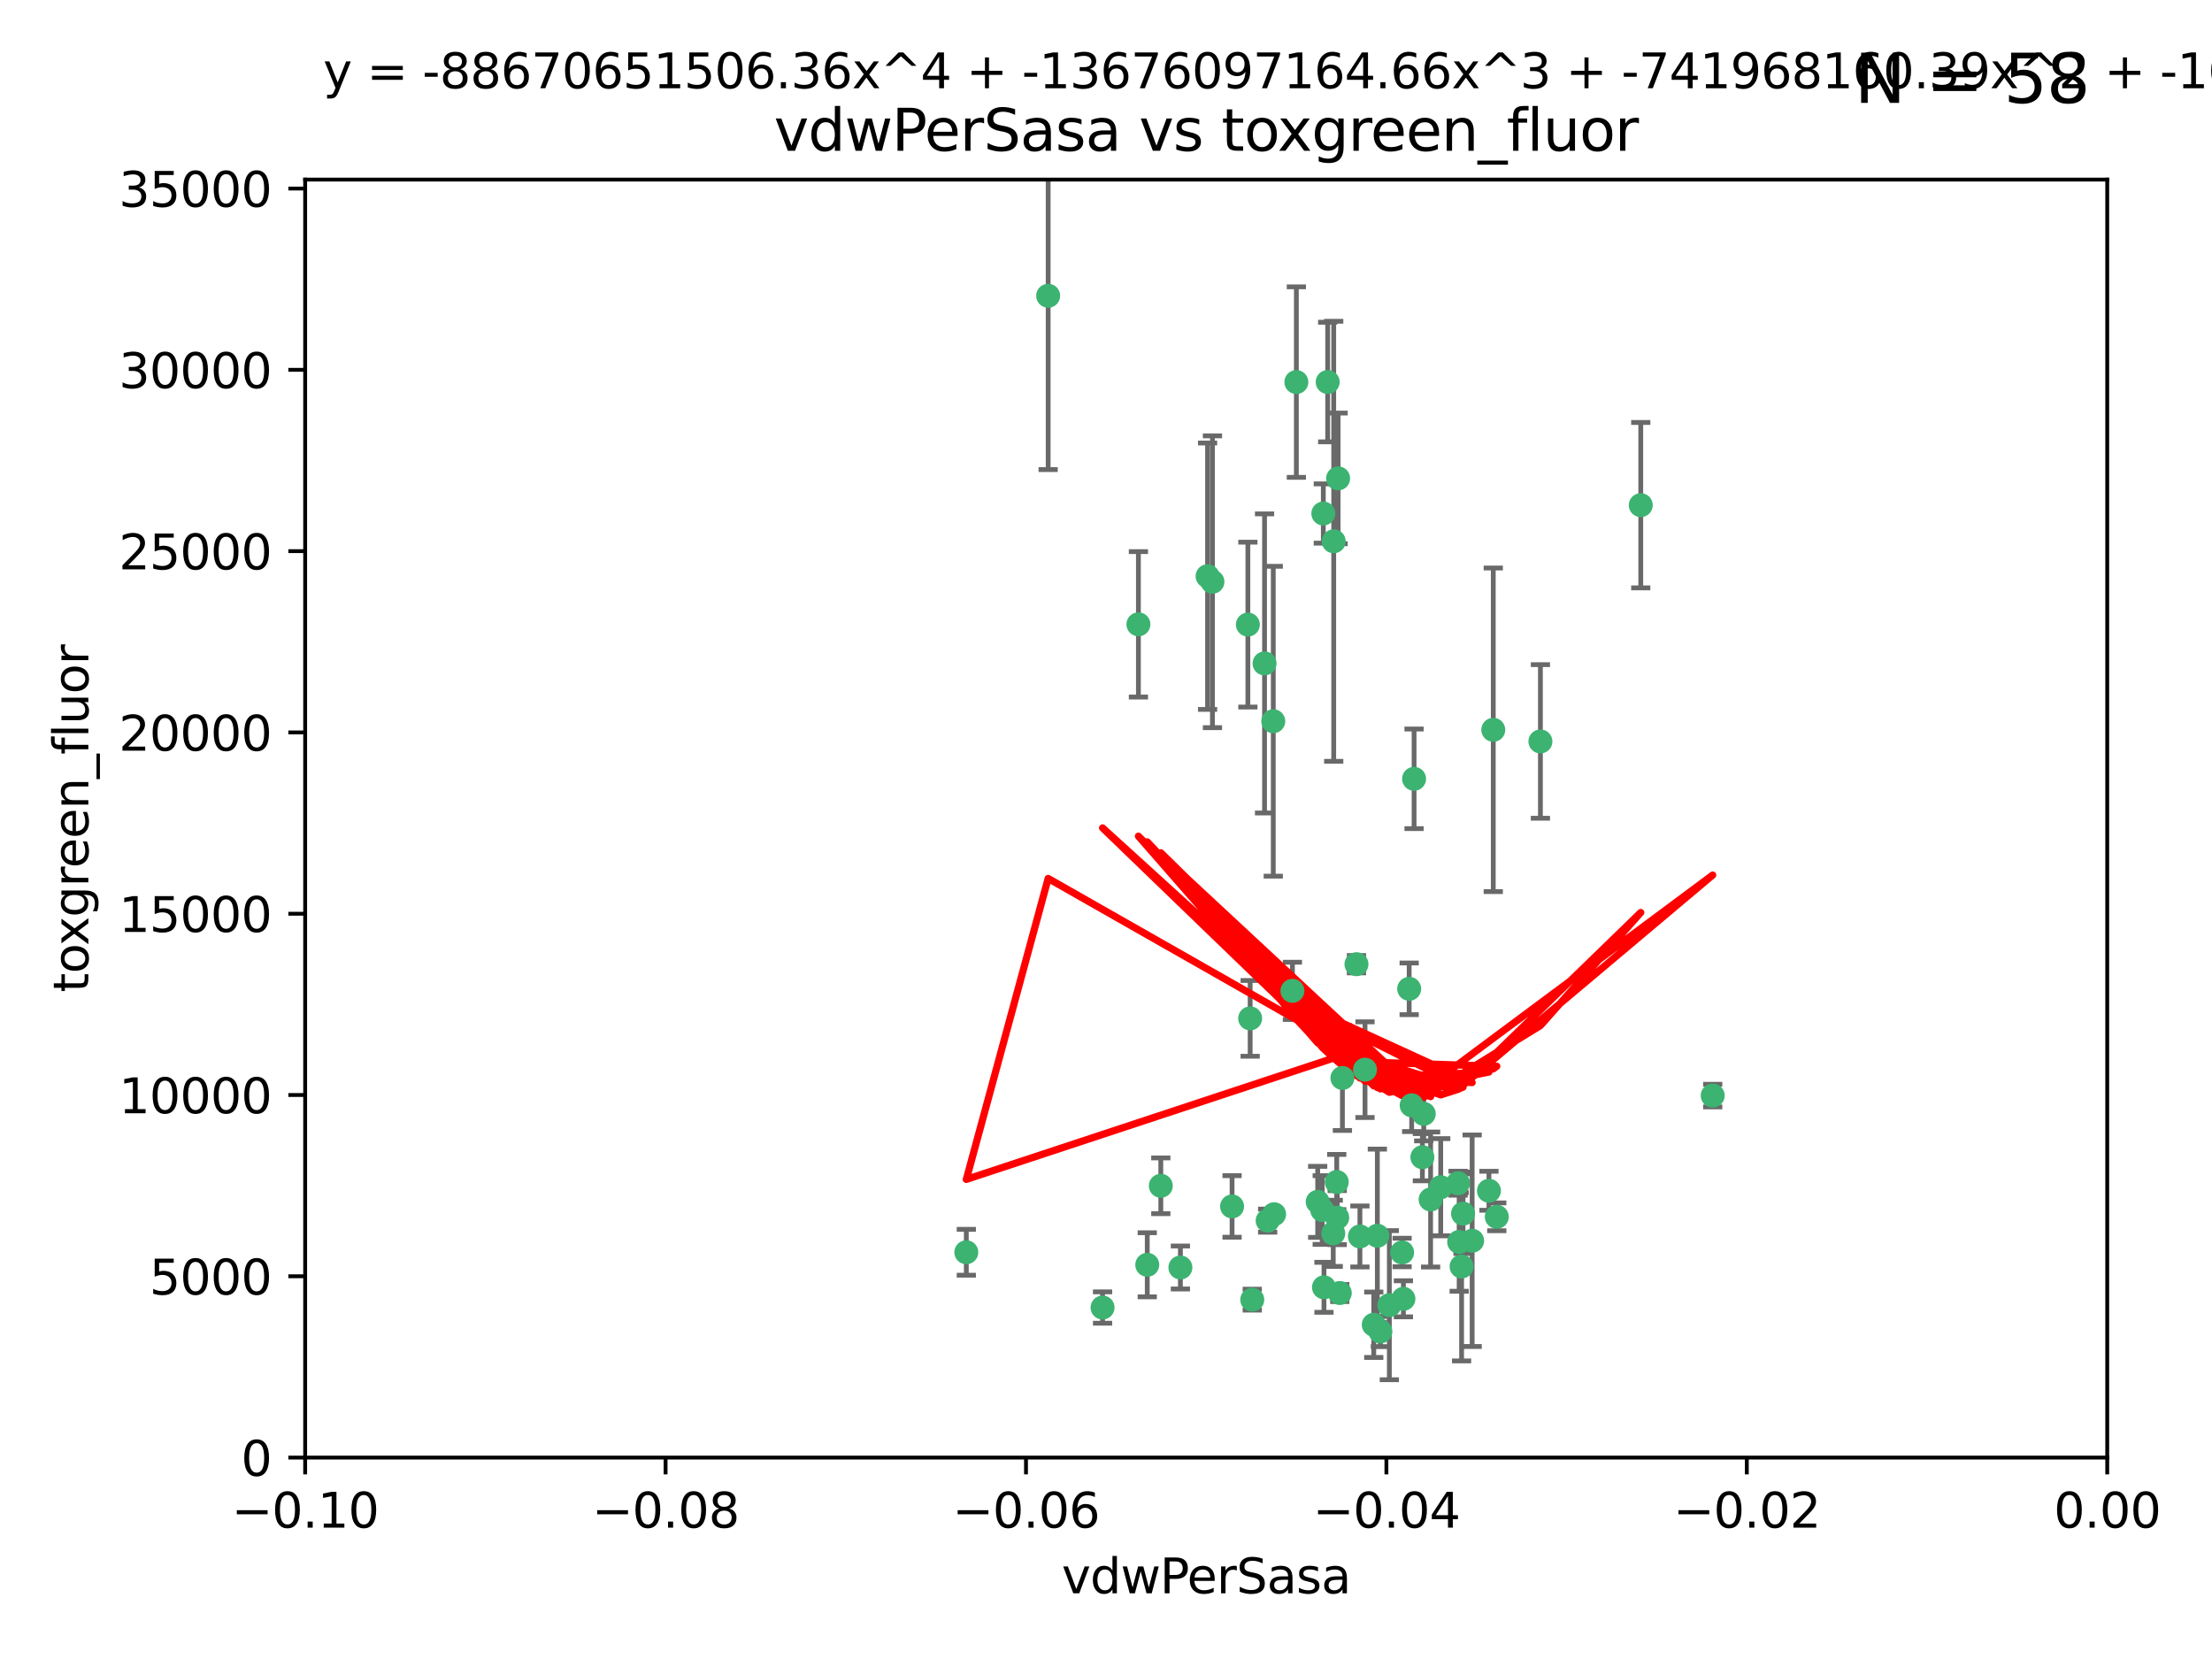 <?xml version="1.0" encoding="utf-8" standalone="no"?>
<!DOCTYPE svg PUBLIC "-//W3C//DTD SVG 1.1//EN"
  "http://www.w3.org/Graphics/SVG/1.1/DTD/svg11.dtd">
<svg xmlns:xlink="http://www.w3.org/1999/xlink" width="460.8pt" height="345.6pt" viewBox="0 0 460.8 345.6" xmlns="http://www.w3.org/2000/svg" version="1.1">
 <defs>
  <style type="text/css">*{stroke-linejoin: round; stroke-linecap: butt}</style>
 </defs>
 <g id="figure_1">
  <g id="patch_1">
   <path d="M 0 345.6 
L 460.8 345.6 
L 460.8 0 
L 0 0 
z
" style="fill: #ffffff"/>
  </g>
  <g id="axes_1">
   <g id="patch_2">
    <path d="M 63.571 303.64 
L 438.975 303.64 
L 438.975 37.411 
L 63.571 37.411 
z
" style="fill: #ffffff"/>
   </g>
   <g id="PathCollection_1">
    <defs>
     <path id="m9529a1ab75" d="M 0 1.118 
C 0.297 1.118 0.581 1 0.791 0.791 
C 1 0.581 1.118 0.297 1.118 0 
C 1.118 -0.297 1 -0.581 0.791 -0.791 
C 0.581 -1 0.297 -1.118 0 -1.118 
C -0.297 -1.118 -0.581 -1 -0.791 -0.791 
C -1 -0.581 -1.118 -0.297 -1.118 0 
C -1.118 0.297 -1 0.581 -0.791 0.791 
C -0.581 1 -0.297 1.118 0 1.118 
z
" style="stroke: #3cb371"/>
    </defs>
    <g clip-path="url(#pf49afb4edc)">
     <use xlink:href="#m9529a1ab75" x="270.055" y="79.593" style="fill: #3cb371; stroke: #3cb371"/>
     <use xlink:href="#m9529a1ab75" x="218.35" y="61.614" style="fill: #3cb371; stroke: #3cb371"/>
     <use xlink:href="#m9529a1ab75" x="201.3" y="260.87" style="fill: #3cb371; stroke: #3cb371"/>
     <use xlink:href="#m9529a1ab75" x="277.837" y="112.761" style="fill: #3cb371; stroke: #3cb371"/>
     <use xlink:href="#m9529a1ab75" x="259.956" y="130.114" style="fill: #3cb371; stroke: #3cb371"/>
     <use xlink:href="#m9529a1ab75" x="263.429" y="138.203" style="fill: #3cb371; stroke: #3cb371"/>
     <use xlink:href="#m9529a1ab75" x="275.671" y="106.972" style="fill: #3cb371; stroke: #3cb371"/>
     <use xlink:href="#m9529a1ab75" x="278.755" y="99.654" style="fill: #3cb371; stroke: #3cb371"/>
     <use xlink:href="#m9529a1ab75" x="292.082" y="260.914" style="fill: #3cb371; stroke: #3cb371"/>
     <use xlink:href="#m9529a1ab75" x="237.152" y="130.059" style="fill: #3cb371; stroke: #3cb371"/>
     <use xlink:href="#m9529a1ab75" x="276.581" y="79.585" style="fill: #3cb371; stroke: #3cb371"/>
     <use xlink:href="#m9529a1ab75" x="269.235" y="206.41" style="fill: #3cb371; stroke: #3cb371"/>
     <use xlink:href="#m9529a1ab75" x="251.561" y="120.034" style="fill: #3cb371; stroke: #3cb371"/>
     <use xlink:href="#m9529a1ab75" x="241.819" y="247.024" style="fill: #3cb371; stroke: #3cb371"/>
     <use xlink:href="#m9529a1ab75" x="293.557" y="205.988" style="fill: #3cb371; stroke: #3cb371"/>
     <use xlink:href="#m9529a1ab75" x="252.576" y="121.191" style="fill: #3cb371; stroke: #3cb371"/>
     <use xlink:href="#m9529a1ab75" x="279.101" y="269.359" style="fill: #3cb371; stroke: #3cb371"/>
     <use xlink:href="#m9529a1ab75" x="304.776" y="252.825" style="fill: #3cb371; stroke: #3cb371"/>
     <use xlink:href="#m9529a1ab75" x="265.419" y="252.947" style="fill: #3cb371; stroke: #3cb371"/>
     <use xlink:href="#m9529a1ab75" x="296.308" y="241.067" style="fill: #3cb371; stroke: #3cb371"/>
     <use xlink:href="#m9529a1ab75" x="245.899" y="264.042" style="fill: #3cb371; stroke: #3cb371"/>
     <use xlink:href="#m9529a1ab75" x="294.077" y="230.255" style="fill: #3cb371; stroke: #3cb371"/>
     <use xlink:href="#m9529a1ab75" x="292.357" y="270.567" style="fill: #3cb371; stroke: #3cb371"/>
     <use xlink:href="#m9529a1ab75" x="275.442" y="252.069" style="fill: #3cb371; stroke: #3cb371"/>
     <use xlink:href="#m9529a1ab75" x="298.022" y="249.877" style="fill: #3cb371; stroke: #3cb371"/>
     <use xlink:href="#m9529a1ab75" x="275.806" y="268.169" style="fill: #3cb371; stroke: #3cb371"/>
     <use xlink:href="#m9529a1ab75" x="238.994" y="263.481" style="fill: #3cb371; stroke: #3cb371"/>
     <use xlink:href="#m9529a1ab75" x="287.559" y="277.375" style="fill: #3cb371; stroke: #3cb371"/>
     <use xlink:href="#m9529a1ab75" x="256.663" y="251.323" style="fill: #3cb371; stroke: #3cb371"/>
     <use xlink:href="#m9529a1ab75" x="260.869" y="270.746" style="fill: #3cb371; stroke: #3cb371"/>
     <use xlink:href="#m9529a1ab75" x="229.684" y="272.382" style="fill: #3cb371; stroke: #3cb371"/>
     <use xlink:href="#m9529a1ab75" x="284.358" y="222.83" style="fill: #3cb371; stroke: #3cb371"/>
     <use xlink:href="#m9529a1ab75" x="304.475" y="263.833" style="fill: #3cb371; stroke: #3cb371"/>
     <use xlink:href="#m9529a1ab75" x="274.5" y="250.369" style="fill: #3cb371; stroke: #3cb371"/>
     <use xlink:href="#m9529a1ab75" x="265.246" y="150.246" style="fill: #3cb371; stroke: #3cb371"/>
     <use xlink:href="#m9529a1ab75" x="306.676" y="258.47" style="fill: #3cb371; stroke: #3cb371"/>
     <use xlink:href="#m9529a1ab75" x="282.577" y="200.861" style="fill: #3cb371; stroke: #3cb371"/>
     <use xlink:href="#m9529a1ab75" x="278.569" y="253.655" style="fill: #3cb371; stroke: #3cb371"/>
     <use xlink:href="#m9529a1ab75" x="311.808" y="253.482" style="fill: #3cb371; stroke: #3cb371"/>
     <use xlink:href="#m9529a1ab75" x="311.077" y="152.035" style="fill: #3cb371; stroke: #3cb371"/>
     <use xlink:href="#m9529a1ab75" x="286.18" y="275.967" style="fill: #3cb371; stroke: #3cb371"/>
     <use xlink:href="#m9529a1ab75" x="260.43" y="212.147" style="fill: #3cb371; stroke: #3cb371"/>
     <use xlink:href="#m9529a1ab75" x="283.296" y="257.576" style="fill: #3cb371; stroke: #3cb371"/>
     <use xlink:href="#m9529a1ab75" x="310.174" y="248.058" style="fill: #3cb371; stroke: #3cb371"/>
     <use xlink:href="#m9529a1ab75" x="289.425" y="271.896" style="fill: #3cb371; stroke: #3cb371"/>
     <use xlink:href="#m9529a1ab75" x="277.739" y="256.929" style="fill: #3cb371; stroke: #3cb371"/>
     <use xlink:href="#m9529a1ab75" x="279.65" y="224.561" style="fill: #3cb371; stroke: #3cb371"/>
     <use xlink:href="#m9529a1ab75" x="264.075" y="254.285" style="fill: #3cb371; stroke: #3cb371"/>
     <use xlink:href="#m9529a1ab75" x="286.929" y="257.429" style="fill: #3cb371; stroke: #3cb371"/>
     <use xlink:href="#m9529a1ab75" x="296.591" y="232.035" style="fill: #3cb371; stroke: #3cb371"/>
     <use xlink:href="#m9529a1ab75" x="320.897" y="154.457" style="fill: #3cb371; stroke: #3cb371"/>
     <use xlink:href="#m9529a1ab75" x="341.801" y="105.234" style="fill: #3cb371; stroke: #3cb371"/>
     <use xlink:href="#m9529a1ab75" x="303.97" y="258.72" style="fill: #3cb371; stroke: #3cb371"/>
     <use xlink:href="#m9529a1ab75" x="278.467" y="246.235" style="fill: #3cb371; stroke: #3cb371"/>
     <use xlink:href="#m9529a1ab75" x="300.13" y="247.319" style="fill: #3cb371; stroke: #3cb371"/>
     <use xlink:href="#m9529a1ab75" x="303.74" y="246.485" style="fill: #3cb371; stroke: #3cb371"/>
     <use xlink:href="#m9529a1ab75" x="356.787" y="228.234" style="fill: #3cb371; stroke: #3cb371"/>
     <use xlink:href="#m9529a1ab75" x="294.577" y="162.243" style="fill: #3cb371; stroke: #3cb371"/>
    </g>
   </g>
   <g id="matplotlib.axis_1">
    <g id="xtick_1">
     <g id="line2d_1">
      <defs>
       <path id="m40140dd7ab" d="M 0 0 
L 0 3.5 
" style="stroke: #000000; stroke-width: 0.8"/>
      </defs>
      <g>
       <use xlink:href="#m40140dd7ab" x="63.571" y="303.64" style="stroke: #000000; stroke-width: 0.8"/>
      </g>
     </g>
     <g id="text_1">
      <!-- −0.10 -->
      <g transform="translate(48.249 318.238)scale(0.1 -0.1)">
       <defs>
        <path id="DejaVuSans-2212" d="M 678 2272 
L 4684 2272 
L 4684 1741 
L 678 1741 
L 678 2272 
z
" transform="scale(0.016)"/>
        <path id="DejaVuSans-30" d="M 2034 4250 
Q 1547 4250 1301 3770 
Q 1056 3291 1056 2328 
Q 1056 1369 1301 889 
Q 1547 409 2034 409 
Q 2525 409 2770 889 
Q 3016 1369 3016 2328 
Q 3016 3291 2770 3770 
Q 2525 4250 2034 4250 
z
M 2034 4750 
Q 2819 4750 3233 4129 
Q 3647 3509 3647 2328 
Q 3647 1150 3233 529 
Q 2819 -91 2034 -91 
Q 1250 -91 836 529 
Q 422 1150 422 2328 
Q 422 3509 836 4129 
Q 1250 4750 2034 4750 
z
" transform="scale(0.016)"/>
        <path id="DejaVuSans-2e" d="M 684 794 
L 1344 794 
L 1344 0 
L 684 0 
L 684 794 
z
" transform="scale(0.016)"/>
        <path id="DejaVuSans-31" d="M 794 531 
L 1825 531 
L 1825 4091 
L 703 3866 
L 703 4441 
L 1819 4666 
L 2450 4666 
L 2450 531 
L 3481 531 
L 3481 0 
L 794 0 
L 794 531 
z
" transform="scale(0.016)"/>
       </defs>
       <use xlink:href="#DejaVuSans-2212"/>
       <use xlink:href="#DejaVuSans-30" x="83.789"/>
       <use xlink:href="#DejaVuSans-2e" x="147.412"/>
       <use xlink:href="#DejaVuSans-31" x="179.199"/>
       <use xlink:href="#DejaVuSans-30" x="242.822"/>
      </g>
     </g>
    </g>
    <g id="xtick_2">
     <g id="line2d_2">
      <g>
       <use xlink:href="#m40140dd7ab" x="138.652" y="303.64" style="stroke: #000000; stroke-width: 0.8"/>
      </g>
     </g>
     <g id="text_2">
      <!-- −0.08 -->
      <g transform="translate(123.329 318.238)scale(0.1 -0.1)">
       <defs>
        <path id="DejaVuSans-38" d="M 2034 2216 
Q 1584 2216 1326 1975 
Q 1069 1734 1069 1313 
Q 1069 891 1326 650 
Q 1584 409 2034 409 
Q 2484 409 2743 651 
Q 3003 894 3003 1313 
Q 3003 1734 2745 1975 
Q 2488 2216 2034 2216 
z
M 1403 2484 
Q 997 2584 770 2862 
Q 544 3141 544 3541 
Q 544 4100 942 4425 
Q 1341 4750 2034 4750 
Q 2731 4750 3128 4425 
Q 3525 4100 3525 3541 
Q 3525 3141 3298 2862 
Q 3072 2584 2669 2484 
Q 3125 2378 3379 2068 
Q 3634 1759 3634 1313 
Q 3634 634 3220 271 
Q 2806 -91 2034 -91 
Q 1263 -91 848 271 
Q 434 634 434 1313 
Q 434 1759 690 2068 
Q 947 2378 1403 2484 
z
M 1172 3481 
Q 1172 3119 1398 2916 
Q 1625 2713 2034 2713 
Q 2441 2713 2670 2916 
Q 2900 3119 2900 3481 
Q 2900 3844 2670 4047 
Q 2441 4250 2034 4250 
Q 1625 4250 1398 4047 
Q 1172 3844 1172 3481 
z
" transform="scale(0.016)"/>
       </defs>
       <use xlink:href="#DejaVuSans-2212"/>
       <use xlink:href="#DejaVuSans-30" x="83.789"/>
       <use xlink:href="#DejaVuSans-2e" x="147.412"/>
       <use xlink:href="#DejaVuSans-30" x="179.199"/>
       <use xlink:href="#DejaVuSans-38" x="242.822"/>
      </g>
     </g>
    </g>
    <g id="xtick_3">
     <g id="line2d_3">
      <g>
       <use xlink:href="#m40140dd7ab" x="213.733" y="303.64" style="stroke: #000000; stroke-width: 0.8"/>
      </g>
     </g>
     <g id="text_3">
      <!-- −0.06 -->
      <g transform="translate(198.41 318.238)scale(0.1 -0.1)">
       <defs>
        <path id="DejaVuSans-36" d="M 2113 2584 
Q 1688 2584 1439 2293 
Q 1191 2003 1191 1497 
Q 1191 994 1439 701 
Q 1688 409 2113 409 
Q 2538 409 2786 701 
Q 3034 994 3034 1497 
Q 3034 2003 2786 2293 
Q 2538 2584 2113 2584 
z
M 3366 4563 
L 3366 3988 
Q 3128 4100 2886 4159 
Q 2644 4219 2406 4219 
Q 1781 4219 1451 3797 
Q 1122 3375 1075 2522 
Q 1259 2794 1537 2939 
Q 1816 3084 2150 3084 
Q 2853 3084 3261 2657 
Q 3669 2231 3669 1497 
Q 3669 778 3244 343 
Q 2819 -91 2113 -91 
Q 1303 -91 875 529 
Q 447 1150 447 2328 
Q 447 3434 972 4092 
Q 1497 4750 2381 4750 
Q 2619 4750 2861 4703 
Q 3103 4656 3366 4563 
z
" transform="scale(0.016)"/>
       </defs>
       <use xlink:href="#DejaVuSans-2212"/>
       <use xlink:href="#DejaVuSans-30" x="83.789"/>
       <use xlink:href="#DejaVuSans-2e" x="147.412"/>
       <use xlink:href="#DejaVuSans-30" x="179.199"/>
       <use xlink:href="#DejaVuSans-36" x="242.822"/>
      </g>
     </g>
    </g>
    <g id="xtick_4">
     <g id="line2d_4">
      <g>
       <use xlink:href="#m40140dd7ab" x="288.813" y="303.64" style="stroke: #000000; stroke-width: 0.8"/>
      </g>
     </g>
     <g id="text_4">
      <!-- −0.04 -->
      <g transform="translate(273.491 318.238)scale(0.1 -0.1)">
       <defs>
        <path id="DejaVuSans-34" d="M 2419 4116 
L 825 1625 
L 2419 1625 
L 2419 4116 
z
M 2253 4666 
L 3047 4666 
L 3047 1625 
L 3713 1625 
L 3713 1100 
L 3047 1100 
L 3047 0 
L 2419 0 
L 2419 1100 
L 313 1100 
L 313 1709 
L 2253 4666 
z
" transform="scale(0.016)"/>
       </defs>
       <use xlink:href="#DejaVuSans-2212"/>
       <use xlink:href="#DejaVuSans-30" x="83.789"/>
       <use xlink:href="#DejaVuSans-2e" x="147.412"/>
       <use xlink:href="#DejaVuSans-30" x="179.199"/>
       <use xlink:href="#DejaVuSans-34" x="242.822"/>
      </g>
     </g>
    </g>
    <g id="xtick_5">
     <g id="line2d_5">
      <g>
       <use xlink:href="#m40140dd7ab" x="363.894" y="303.64" style="stroke: #000000; stroke-width: 0.8"/>
      </g>
     </g>
     <g id="text_5">
      <!-- −0.02 -->
      <g transform="translate(348.572 318.238)scale(0.1 -0.1)">
       <defs>
        <path id="DejaVuSans-32" d="M 1228 531 
L 3431 531 
L 3431 0 
L 469 0 
L 469 531 
Q 828 903 1448 1529 
Q 2069 2156 2228 2338 
Q 2531 2678 2651 2914 
Q 2772 3150 2772 3378 
Q 2772 3750 2511 3984 
Q 2250 4219 1831 4219 
Q 1534 4219 1204 4116 
Q 875 4013 500 3803 
L 500 4441 
Q 881 4594 1212 4672 
Q 1544 4750 1819 4750 
Q 2544 4750 2975 4387 
Q 3406 4025 3406 3419 
Q 3406 3131 3298 2873 
Q 3191 2616 2906 2266 
Q 2828 2175 2409 1742 
Q 1991 1309 1228 531 
z
" transform="scale(0.016)"/>
       </defs>
       <use xlink:href="#DejaVuSans-2212"/>
       <use xlink:href="#DejaVuSans-30" x="83.789"/>
       <use xlink:href="#DejaVuSans-2e" x="147.412"/>
       <use xlink:href="#DejaVuSans-30" x="179.199"/>
       <use xlink:href="#DejaVuSans-32" x="242.822"/>
      </g>
     </g>
    </g>
    <g id="xtick_6">
     <g id="line2d_6">
      <g>
       <use xlink:href="#m40140dd7ab" x="438.975" y="303.64" style="stroke: #000000; stroke-width: 0.8"/>
      </g>
     </g>
     <g id="text_6">
      <!-- 0.00 -->
      <g transform="translate(427.842 318.238)scale(0.1 -0.1)">
       <use xlink:href="#DejaVuSans-30"/>
       <use xlink:href="#DejaVuSans-2e" x="63.623"/>
       <use xlink:href="#DejaVuSans-30" x="95.41"/>
       <use xlink:href="#DejaVuSans-30" x="159.033"/>
      </g>
     </g>
    </g>
    <g id="text_7">
     <!-- vdwPerSasa -->
     <g transform="translate(221.178 331.917)scale(0.1 -0.1)">
      <defs>
       <path id="DejaVuSans-76" d="M 191 3500 
L 800 3500 
L 1894 563 
L 2988 3500 
L 3597 3500 
L 2284 0 
L 1503 0 
L 191 3500 
z
" transform="scale(0.016)"/>
       <path id="DejaVuSans-64" d="M 2906 2969 
L 2906 4863 
L 3481 4863 
L 3481 0 
L 2906 0 
L 2906 525 
Q 2725 213 2448 61 
Q 2172 -91 1784 -91 
Q 1150 -91 751 415 
Q 353 922 353 1747 
Q 353 2572 751 3078 
Q 1150 3584 1784 3584 
Q 2172 3584 2448 3432 
Q 2725 3281 2906 2969 
z
M 947 1747 
Q 947 1113 1208 752 
Q 1469 391 1925 391 
Q 2381 391 2643 752 
Q 2906 1113 2906 1747 
Q 2906 2381 2643 2742 
Q 2381 3103 1925 3103 
Q 1469 3103 1208 2742 
Q 947 2381 947 1747 
z
" transform="scale(0.016)"/>
       <path id="DejaVuSans-77" d="M 269 3500 
L 844 3500 
L 1563 769 
L 2278 3500 
L 2956 3500 
L 3675 769 
L 4391 3500 
L 4966 3500 
L 4050 0 
L 3372 0 
L 2619 2869 
L 1863 0 
L 1184 0 
L 269 3500 
z
" transform="scale(0.016)"/>
       <path id="DejaVuSans-50" d="M 1259 4147 
L 1259 2394 
L 2053 2394 
Q 2494 2394 2734 2622 
Q 2975 2850 2975 3272 
Q 2975 3691 2734 3919 
Q 2494 4147 2053 4147 
L 1259 4147 
z
M 628 4666 
L 2053 4666 
Q 2838 4666 3239 4311 
Q 3641 3956 3641 3272 
Q 3641 2581 3239 2228 
Q 2838 1875 2053 1875 
L 1259 1875 
L 1259 0 
L 628 0 
L 628 4666 
z
" transform="scale(0.016)"/>
       <path id="DejaVuSans-65" d="M 3597 1894 
L 3597 1613 
L 953 1613 
Q 991 1019 1311 708 
Q 1631 397 2203 397 
Q 2534 397 2845 478 
Q 3156 559 3463 722 
L 3463 178 
Q 3153 47 2828 -22 
Q 2503 -91 2169 -91 
Q 1331 -91 842 396 
Q 353 884 353 1716 
Q 353 2575 817 3079 
Q 1281 3584 2069 3584 
Q 2775 3584 3186 3129 
Q 3597 2675 3597 1894 
z
M 3022 2063 
Q 3016 2534 2758 2815 
Q 2500 3097 2075 3097 
Q 1594 3097 1305 2825 
Q 1016 2553 972 2059 
L 3022 2063 
z
" transform="scale(0.016)"/>
       <path id="DejaVuSans-72" d="M 2631 2963 
Q 2534 3019 2420 3045 
Q 2306 3072 2169 3072 
Q 1681 3072 1420 2755 
Q 1159 2438 1159 1844 
L 1159 0 
L 581 0 
L 581 3500 
L 1159 3500 
L 1159 2956 
Q 1341 3275 1631 3429 
Q 1922 3584 2338 3584 
Q 2397 3584 2469 3576 
Q 2541 3569 2628 3553 
L 2631 2963 
z
" transform="scale(0.016)"/>
       <path id="DejaVuSans-53" d="M 3425 4513 
L 3425 3897 
Q 3066 4069 2747 4153 
Q 2428 4238 2131 4238 
Q 1616 4238 1336 4038 
Q 1056 3838 1056 3469 
Q 1056 3159 1242 3001 
Q 1428 2844 1947 2747 
L 2328 2669 
Q 3034 2534 3370 2195 
Q 3706 1856 3706 1288 
Q 3706 609 3251 259 
Q 2797 -91 1919 -91 
Q 1588 -91 1214 -16 
Q 841 59 441 206 
L 441 856 
Q 825 641 1194 531 
Q 1563 422 1919 422 
Q 2459 422 2753 634 
Q 3047 847 3047 1241 
Q 3047 1584 2836 1778 
Q 2625 1972 2144 2069 
L 1759 2144 
Q 1053 2284 737 2584 
Q 422 2884 422 3419 
Q 422 4038 858 4394 
Q 1294 4750 2059 4750 
Q 2388 4750 2728 4690 
Q 3069 4631 3425 4513 
z
" transform="scale(0.016)"/>
       <path id="DejaVuSans-61" d="M 2194 1759 
Q 1497 1759 1228 1600 
Q 959 1441 959 1056 
Q 959 750 1161 570 
Q 1363 391 1709 391 
Q 2188 391 2477 730 
Q 2766 1069 2766 1631 
L 2766 1759 
L 2194 1759 
z
M 3341 1997 
L 3341 0 
L 2766 0 
L 2766 531 
Q 2569 213 2275 61 
Q 1981 -91 1556 -91 
Q 1019 -91 701 211 
Q 384 513 384 1019 
Q 384 1609 779 1909 
Q 1175 2209 1959 2209 
L 2766 2209 
L 2766 2266 
Q 2766 2663 2505 2880 
Q 2244 3097 1772 3097 
Q 1472 3097 1187 3025 
Q 903 2953 641 2809 
L 641 3341 
Q 956 3463 1253 3523 
Q 1550 3584 1831 3584 
Q 2591 3584 2966 3190 
Q 3341 2797 3341 1997 
z
" transform="scale(0.016)"/>
       <path id="DejaVuSans-73" d="M 2834 3397 
L 2834 2853 
Q 2591 2978 2328 3040 
Q 2066 3103 1784 3103 
Q 1356 3103 1142 2972 
Q 928 2841 928 2578 
Q 928 2378 1081 2264 
Q 1234 2150 1697 2047 
L 1894 2003 
Q 2506 1872 2764 1633 
Q 3022 1394 3022 966 
Q 3022 478 2636 193 
Q 2250 -91 1575 -91 
Q 1294 -91 989 -36 
Q 684 19 347 128 
L 347 722 
Q 666 556 975 473 
Q 1284 391 1588 391 
Q 1994 391 2212 530 
Q 2431 669 2431 922 
Q 2431 1156 2273 1281 
Q 2116 1406 1581 1522 
L 1381 1569 
Q 847 1681 609 1914 
Q 372 2147 372 2553 
Q 372 3047 722 3315 
Q 1072 3584 1716 3584 
Q 2034 3584 2315 3537 
Q 2597 3491 2834 3397 
z
" transform="scale(0.016)"/>
      </defs>
      <use xlink:href="#DejaVuSans-76"/>
      <use xlink:href="#DejaVuSans-64" x="59.18"/>
      <use xlink:href="#DejaVuSans-77" x="122.656"/>
      <use xlink:href="#DejaVuSans-50" x="204.443"/>
      <use xlink:href="#DejaVuSans-65" x="261.121"/>
      <use xlink:href="#DejaVuSans-72" x="322.645"/>
      <use xlink:href="#DejaVuSans-53" x="363.758"/>
      <use xlink:href="#DejaVuSans-61" x="427.234"/>
      <use xlink:href="#DejaVuSans-73" x="488.514"/>
      <use xlink:href="#DejaVuSans-61" x="540.613"/>
     </g>
    </g>
   </g>
   <g id="matplotlib.axis_2">
    <g id="ytick_1">
     <g id="line2d_7">
      <defs>
       <path id="m66837ee029" d="M 0 0 
L -3.5 0 
" style="stroke: #000000; stroke-width: 0.8"/>
      </defs>
      <g>
       <use xlink:href="#m66837ee029" x="63.571" y="303.64" style="stroke: #000000; stroke-width: 0.8"/>
      </g>
     </g>
     <g id="text_8">
      <!-- 0 -->
      <g transform="translate(50.209 307.439)scale(0.1 -0.1)">
       <use xlink:href="#DejaVuSans-30"/>
      </g>
     </g>
    </g>
    <g id="ytick_2">
     <g id="line2d_8">
      <g>
       <use xlink:href="#m66837ee029" x="63.571" y="265.874" style="stroke: #000000; stroke-width: 0.8"/>
      </g>
     </g>
     <g id="text_9">
      <!-- 5000 -->
      <g transform="translate(31.121 269.673)scale(0.1 -0.1)">
       <defs>
        <path id="DejaVuSans-35" d="M 691 4666 
L 3169 4666 
L 3169 4134 
L 1269 4134 
L 1269 2991 
Q 1406 3038 1543 3061 
Q 1681 3084 1819 3084 
Q 2600 3084 3056 2656 
Q 3513 2228 3513 1497 
Q 3513 744 3044 326 
Q 2575 -91 1722 -91 
Q 1428 -91 1123 -41 
Q 819 9 494 109 
L 494 744 
Q 775 591 1075 516 
Q 1375 441 1709 441 
Q 2250 441 2565 725 
Q 2881 1009 2881 1497 
Q 2881 1984 2565 2268 
Q 2250 2553 1709 2553 
Q 1456 2553 1204 2497 
Q 953 2441 691 2322 
L 691 4666 
z
" transform="scale(0.016)"/>
       </defs>
       <use xlink:href="#DejaVuSans-35"/>
       <use xlink:href="#DejaVuSans-30" x="63.623"/>
       <use xlink:href="#DejaVuSans-30" x="127.246"/>
       <use xlink:href="#DejaVuSans-30" x="190.869"/>
      </g>
     </g>
    </g>
    <g id="ytick_3">
     <g id="line2d_9">
      <g>
       <use xlink:href="#m66837ee029" x="63.571" y="228.108" style="stroke: #000000; stroke-width: 0.8"/>
      </g>
     </g>
     <g id="text_10">
      <!-- 10000 -->
      <g transform="translate(24.759 231.907)scale(0.1 -0.1)">
       <use xlink:href="#DejaVuSans-31"/>
       <use xlink:href="#DejaVuSans-30" x="63.623"/>
       <use xlink:href="#DejaVuSans-30" x="127.246"/>
       <use xlink:href="#DejaVuSans-30" x="190.869"/>
       <use xlink:href="#DejaVuSans-30" x="254.492"/>
      </g>
     </g>
    </g>
    <g id="ytick_4">
     <g id="line2d_10">
      <g>
       <use xlink:href="#m66837ee029" x="63.571" y="190.342" style="stroke: #000000; stroke-width: 0.8"/>
      </g>
     </g>
     <g id="text_11">
      <!-- 15000 -->
      <g transform="translate(24.759 194.141)scale(0.1 -0.1)">
       <use xlink:href="#DejaVuSans-31"/>
       <use xlink:href="#DejaVuSans-35" x="63.623"/>
       <use xlink:href="#DejaVuSans-30" x="127.246"/>
       <use xlink:href="#DejaVuSans-30" x="190.869"/>
       <use xlink:href="#DejaVuSans-30" x="254.492"/>
      </g>
     </g>
    </g>
    <g id="ytick_5">
     <g id="line2d_11">
      <g>
       <use xlink:href="#m66837ee029" x="63.571" y="152.576" style="stroke: #000000; stroke-width: 0.8"/>
      </g>
     </g>
     <g id="text_12">
      <!-- 20000 -->
      <g transform="translate(24.759 156.375)scale(0.1 -0.1)">
       <use xlink:href="#DejaVuSans-32"/>
       <use xlink:href="#DejaVuSans-30" x="63.623"/>
       <use xlink:href="#DejaVuSans-30" x="127.246"/>
       <use xlink:href="#DejaVuSans-30" x="190.869"/>
       <use xlink:href="#DejaVuSans-30" x="254.492"/>
      </g>
     </g>
    </g>
    <g id="ytick_6">
     <g id="line2d_12">
      <g>
       <use xlink:href="#m66837ee029" x="63.571" y="114.81" style="stroke: #000000; stroke-width: 0.8"/>
      </g>
     </g>
     <g id="text_13">
      <!-- 25000 -->
      <g transform="translate(24.759 118.609)scale(0.1 -0.1)">
       <use xlink:href="#DejaVuSans-32"/>
       <use xlink:href="#DejaVuSans-35" x="63.623"/>
       <use xlink:href="#DejaVuSans-30" x="127.246"/>
       <use xlink:href="#DejaVuSans-30" x="190.869"/>
       <use xlink:href="#DejaVuSans-30" x="254.492"/>
      </g>
     </g>
    </g>
    <g id="ytick_7">
     <g id="line2d_13">
      <g>
       <use xlink:href="#m66837ee029" x="63.571" y="77.044" style="stroke: #000000; stroke-width: 0.8"/>
      </g>
     </g>
     <g id="text_14">
      <!-- 30000 -->
      <g transform="translate(24.759 80.844)scale(0.1 -0.1)">
       <defs>
        <path id="DejaVuSans-33" d="M 2597 2516 
Q 3050 2419 3304 2112 
Q 3559 1806 3559 1356 
Q 3559 666 3084 287 
Q 2609 -91 1734 -91 
Q 1441 -91 1130 -33 
Q 819 25 488 141 
L 488 750 
Q 750 597 1062 519 
Q 1375 441 1716 441 
Q 2309 441 2620 675 
Q 2931 909 2931 1356 
Q 2931 1769 2642 2001 
Q 2353 2234 1838 2234 
L 1294 2234 
L 1294 2753 
L 1863 2753 
Q 2328 2753 2575 2939 
Q 2822 3125 2822 3475 
Q 2822 3834 2567 4026 
Q 2313 4219 1838 4219 
Q 1578 4219 1281 4162 
Q 984 4106 628 3988 
L 628 4550 
Q 988 4650 1302 4700 
Q 1616 4750 1894 4750 
Q 2613 4750 3031 4423 
Q 3450 4097 3450 3541 
Q 3450 3153 3228 2886 
Q 3006 2619 2597 2516 
z
" transform="scale(0.016)"/>
       </defs>
       <use xlink:href="#DejaVuSans-33"/>
       <use xlink:href="#DejaVuSans-30" x="63.623"/>
       <use xlink:href="#DejaVuSans-30" x="127.246"/>
       <use xlink:href="#DejaVuSans-30" x="190.869"/>
       <use xlink:href="#DejaVuSans-30" x="254.492"/>
      </g>
     </g>
    </g>
    <g id="ytick_8">
     <g id="line2d_14">
      <g>
       <use xlink:href="#m66837ee029" x="63.571" y="39.278" style="stroke: #000000; stroke-width: 0.8"/>
      </g>
     </g>
     <g id="text_15">
      <!-- 35000 -->
      <g transform="translate(24.759 43.078)scale(0.1 -0.1)">
       <use xlink:href="#DejaVuSans-33"/>
       <use xlink:href="#DejaVuSans-35" x="63.623"/>
       <use xlink:href="#DejaVuSans-30" x="127.246"/>
       <use xlink:href="#DejaVuSans-30" x="190.869"/>
       <use xlink:href="#DejaVuSans-30" x="254.492"/>
      </g>
     </g>
    </g>
    <g id="text_16">
     <!-- toxgreen_fluor -->
     <g transform="translate(18.401 206.72)rotate(-90)scale(0.1 -0.1)">
      <defs>
       <path id="DejaVuSans-74" d="M 1172 4494 
L 1172 3500 
L 2356 3500 
L 2356 3053 
L 1172 3053 
L 1172 1153 
Q 1172 725 1289 603 
Q 1406 481 1766 481 
L 2356 481 
L 2356 0 
L 1766 0 
Q 1100 0 847 248 
Q 594 497 594 1153 
L 594 3053 
L 172 3053 
L 172 3500 
L 594 3500 
L 594 4494 
L 1172 4494 
z
" transform="scale(0.016)"/>
       <path id="DejaVuSans-6f" d="M 1959 3097 
Q 1497 3097 1228 2736 
Q 959 2375 959 1747 
Q 959 1119 1226 758 
Q 1494 397 1959 397 
Q 2419 397 2687 759 
Q 2956 1122 2956 1747 
Q 2956 2369 2687 2733 
Q 2419 3097 1959 3097 
z
M 1959 3584 
Q 2709 3584 3137 3096 
Q 3566 2609 3566 1747 
Q 3566 888 3137 398 
Q 2709 -91 1959 -91 
Q 1206 -91 779 398 
Q 353 888 353 1747 
Q 353 2609 779 3096 
Q 1206 3584 1959 3584 
z
" transform="scale(0.016)"/>
       <path id="DejaVuSans-78" d="M 3513 3500 
L 2247 1797 
L 3578 0 
L 2900 0 
L 1881 1375 
L 863 0 
L 184 0 
L 1544 1831 
L 300 3500 
L 978 3500 
L 1906 2253 
L 2834 3500 
L 3513 3500 
z
" transform="scale(0.016)"/>
       <path id="DejaVuSans-67" d="M 2906 1791 
Q 2906 2416 2648 2759 
Q 2391 3103 1925 3103 
Q 1463 3103 1205 2759 
Q 947 2416 947 1791 
Q 947 1169 1205 825 
Q 1463 481 1925 481 
Q 2391 481 2648 825 
Q 2906 1169 2906 1791 
z
M 3481 434 
Q 3481 -459 3084 -895 
Q 2688 -1331 1869 -1331 
Q 1566 -1331 1297 -1286 
Q 1028 -1241 775 -1147 
L 775 -588 
Q 1028 -725 1275 -790 
Q 1522 -856 1778 -856 
Q 2344 -856 2625 -561 
Q 2906 -266 2906 331 
L 2906 616 
Q 2728 306 2450 153 
Q 2172 0 1784 0 
Q 1141 0 747 490 
Q 353 981 353 1791 
Q 353 2603 747 3093 
Q 1141 3584 1784 3584 
Q 2172 3584 2450 3431 
Q 2728 3278 2906 2969 
L 2906 3500 
L 3481 3500 
L 3481 434 
z
" transform="scale(0.016)"/>
       <path id="DejaVuSans-6e" d="M 3513 2113 
L 3513 0 
L 2938 0 
L 2938 2094 
Q 2938 2591 2744 2837 
Q 2550 3084 2163 3084 
Q 1697 3084 1428 2787 
Q 1159 2491 1159 1978 
L 1159 0 
L 581 0 
L 581 3500 
L 1159 3500 
L 1159 2956 
Q 1366 3272 1645 3428 
Q 1925 3584 2291 3584 
Q 2894 3584 3203 3211 
Q 3513 2838 3513 2113 
z
" transform="scale(0.016)"/>
       <path id="DejaVuSans-5f" d="M 3263 -1063 
L 3263 -1509 
L -63 -1509 
L -63 -1063 
L 3263 -1063 
z
" transform="scale(0.016)"/>
       <path id="DejaVuSans-66" d="M 2375 4863 
L 2375 4384 
L 1825 4384 
Q 1516 4384 1395 4259 
Q 1275 4134 1275 3809 
L 1275 3500 
L 2222 3500 
L 2222 3053 
L 1275 3053 
L 1275 0 
L 697 0 
L 697 3053 
L 147 3053 
L 147 3500 
L 697 3500 
L 697 3744 
Q 697 4328 969 4595 
Q 1241 4863 1831 4863 
L 2375 4863 
z
" transform="scale(0.016)"/>
       <path id="DejaVuSans-6c" d="M 603 4863 
L 1178 4863 
L 1178 0 
L 603 0 
L 603 4863 
z
" transform="scale(0.016)"/>
       <path id="DejaVuSans-75" d="M 544 1381 
L 544 3500 
L 1119 3500 
L 1119 1403 
Q 1119 906 1312 657 
Q 1506 409 1894 409 
Q 2359 409 2629 706 
Q 2900 1003 2900 1516 
L 2900 3500 
L 3475 3500 
L 3475 0 
L 2900 0 
L 2900 538 
Q 2691 219 2414 64 
Q 2138 -91 1772 -91 
Q 1169 -91 856 284 
Q 544 659 544 1381 
z
M 1991 3584 
L 1991 3584 
z
" transform="scale(0.016)"/>
      </defs>
      <use xlink:href="#DejaVuSans-74"/>
      <use xlink:href="#DejaVuSans-6f" x="39.209"/>
      <use xlink:href="#DejaVuSans-78" x="97.266"/>
      <use xlink:href="#DejaVuSans-67" x="156.445"/>
      <use xlink:href="#DejaVuSans-72" x="219.922"/>
      <use xlink:href="#DejaVuSans-65" x="258.785"/>
      <use xlink:href="#DejaVuSans-65" x="320.309"/>
      <use xlink:href="#DejaVuSans-6e" x="381.832"/>
      <use xlink:href="#DejaVuSans-5f" x="445.211"/>
      <use xlink:href="#DejaVuSans-66" x="495.211"/>
      <use xlink:href="#DejaVuSans-6c" x="530.416"/>
      <use xlink:href="#DejaVuSans-75" x="558.199"/>
      <use xlink:href="#DejaVuSans-6f" x="621.578"/>
      <use xlink:href="#DejaVuSans-72" x="682.76"/>
     </g>
    </g>
   </g>
   <g id="LineCollection_1">
    <path d="M 270.055 99.437 
L 270.055 59.75 
" clip-path="url(#pf49afb4edc)" style="fill: none; stroke: #696969"/>
    <path d="M 218.35 97.825 
L 218.35 25.402 
" clip-path="url(#pf49afb4edc)" style="fill: none; stroke: #696969"/>
    <path d="M 201.3 265.648 
L 201.3 256.093 
" clip-path="url(#pf49afb4edc)" style="fill: none; stroke: #696969"/>
    <path d="M 277.837 158.597 
L 277.837 66.926 
" clip-path="url(#pf49afb4edc)" style="fill: none; stroke: #696969"/>
    <path d="M 259.956 147.286 
L 259.956 112.943 
" clip-path="url(#pf49afb4edc)" style="fill: none; stroke: #696969"/>
    <path d="M 263.429 169.362 
L 263.429 107.043 
" clip-path="url(#pf49afb4edc)" style="fill: none; stroke: #696969"/>
    <path d="M 275.671 113.147 
L 275.671 100.797 
" clip-path="url(#pf49afb4edc)" style="fill: none; stroke: #696969"/>
    <path d="M 278.755 113.257 
L 278.755 86.051 
" clip-path="url(#pf49afb4edc)" style="fill: none; stroke: #696969"/>
    <path d="M 292.082 263.886 
L 292.082 257.941 
" clip-path="url(#pf49afb4edc)" style="fill: none; stroke: #696969"/>
    <path d="M 237.152 145.209 
L 237.152 114.909 
" clip-path="url(#pf49afb4edc)" style="fill: none; stroke: #696969"/>
    <path d="M 276.581 92.04 
L 276.581 67.13 
" clip-path="url(#pf49afb4edc)" style="fill: none; stroke: #696969"/>
    <path d="M 269.235 212.375 
L 269.235 200.445 
" clip-path="url(#pf49afb4edc)" style="fill: none; stroke: #696969"/>
    <path d="M 251.561 147.781 
L 251.561 92.287 
" clip-path="url(#pf49afb4edc)" style="fill: none; stroke: #696969"/>
    <path d="M 241.819 252.829 
L 241.819 241.22 
" clip-path="url(#pf49afb4edc)" style="fill: none; stroke: #696969"/>
    <path d="M 293.557 211.368 
L 293.557 200.608 
" clip-path="url(#pf49afb4edc)" style="fill: none; stroke: #696969"/>
    <path d="M 252.576 151.584 
L 252.576 90.798 
" clip-path="url(#pf49afb4edc)" style="fill: none; stroke: #696969"/>
    <path d="M 279.101 271.136 
L 279.101 267.583 
" clip-path="url(#pf49afb4edc)" style="fill: none; stroke: #696969"/>
    <path d="M 304.776 261.12 
L 304.776 244.53 
" clip-path="url(#pf49afb4edc)" style="fill: none; stroke: #696969"/>
    <path d="M 265.419 253.886 
L 265.419 252.007 
" clip-path="url(#pf49afb4edc)" style="fill: none; stroke: #696969"/>
    <path d="M 296.308 245.981 
L 296.308 236.153 
" clip-path="url(#pf49afb4edc)" style="fill: none; stroke: #696969"/>
    <path d="M 245.899 268.515 
L 245.899 259.569 
" clip-path="url(#pf49afb4edc)" style="fill: none; stroke: #696969"/>
    <path d="M 294.077 235.721 
L 294.077 224.789 
" clip-path="url(#pf49afb4edc)" style="fill: none; stroke: #696969"/>
    <path d="M 292.357 274.323 
L 292.357 266.811 
" clip-path="url(#pf49afb4edc)" style="fill: none; stroke: #696969"/>
    <path d="M 275.442 259.223 
L 275.442 244.915 
" clip-path="url(#pf49afb4edc)" style="fill: none; stroke: #696969"/>
    <path d="M 298.022 263.939 
L 298.022 235.814 
" clip-path="url(#pf49afb4edc)" style="fill: none; stroke: #696969"/>
    <path d="M 275.806 273.375 
L 275.806 262.964 
" clip-path="url(#pf49afb4edc)" style="fill: none; stroke: #696969"/>
    <path d="M 238.994 270.16 
L 238.994 256.802 
" clip-path="url(#pf49afb4edc)" style="fill: none; stroke: #696969"/>
    <path d="M 287.559 280.522 
L 287.559 274.227 
" clip-path="url(#pf49afb4edc)" style="fill: none; stroke: #696969"/>
    <path d="M 256.663 257.736 
L 256.663 244.91 
" clip-path="url(#pf49afb4edc)" style="fill: none; stroke: #696969"/>
    <path d="M 260.869 272.926 
L 260.869 268.567 
" clip-path="url(#pf49afb4edc)" style="fill: none; stroke: #696969"/>
    <path d="M 229.684 275.653 
L 229.684 269.11 
" clip-path="url(#pf49afb4edc)" style="fill: none; stroke: #696969"/>
    <path d="M 284.358 232.795 
L 284.358 212.864 
" clip-path="url(#pf49afb4edc)" style="fill: none; stroke: #696969"/>
    <path d="M 304.475 283.505 
L 304.475 244.161 
" clip-path="url(#pf49afb4edc)" style="fill: none; stroke: #696969"/>
    <path d="M 274.5 257.768 
L 274.5 242.97 
" clip-path="url(#pf49afb4edc)" style="fill: none; stroke: #696969"/>
    <path d="M 265.246 182.519 
L 265.246 117.972 
" clip-path="url(#pf49afb4edc)" style="fill: none; stroke: #696969"/>
    <path d="M 306.676 280.499 
L 306.676 236.441 
" clip-path="url(#pf49afb4edc)" style="fill: none; stroke: #696969"/>
    <path d="M 282.577 202.673 
L 282.577 199.049 
" clip-path="url(#pf49afb4edc)" style="fill: none; stroke: #696969"/>
    <path d="M 278.569 259.28 
L 278.569 248.029 
" clip-path="url(#pf49afb4edc)" style="fill: none; stroke: #696969"/>
    <path d="M 311.808 256.385 
L 311.808 250.58 
" clip-path="url(#pf49afb4edc)" style="fill: none; stroke: #696969"/>
    <path d="M 311.077 185.743 
L 311.077 118.327 
" clip-path="url(#pf49afb4edc)" style="fill: none; stroke: #696969"/>
    <path d="M 286.18 282.783 
L 286.18 269.152 
" clip-path="url(#pf49afb4edc)" style="fill: none; stroke: #696969"/>
    <path d="M 260.43 220.035 
L 260.43 204.259 
" clip-path="url(#pf49afb4edc)" style="fill: none; stroke: #696969"/>
    <path d="M 283.296 263.925 
L 283.296 251.227 
" clip-path="url(#pf49afb4edc)" style="fill: none; stroke: #696969"/>
    <path d="M 310.174 252.121 
L 310.174 243.994 
" clip-path="url(#pf49afb4edc)" style="fill: none; stroke: #696969"/>
    <path d="M 289.425 287.425 
L 289.425 256.366 
" clip-path="url(#pf49afb4edc)" style="fill: none; stroke: #696969"/>
    <path d="M 277.739 263.824 
L 277.739 250.034 
" clip-path="url(#pf49afb4edc)" style="fill: none; stroke: #696969"/>
    <path d="M 279.65 235.496 
L 279.65 213.627 
" clip-path="url(#pf49afb4edc)" style="fill: none; stroke: #696969"/>
    <path d="M 264.075 256.694 
L 264.075 251.875 
" clip-path="url(#pf49afb4edc)" style="fill: none; stroke: #696969"/>
    <path d="M 286.929 275.478 
L 286.929 239.381 
" clip-path="url(#pf49afb4edc)" style="fill: none; stroke: #696969"/>
    <path d="M 296.591 237.667 
L 296.591 226.403 
" clip-path="url(#pf49afb4edc)" style="fill: none; stroke: #696969"/>
    <path d="M 320.897 170.456 
L 320.897 138.458 
" clip-path="url(#pf49afb4edc)" style="fill: none; stroke: #696969"/>
    <path d="M 341.801 122.461 
L 341.801 88.007 
" clip-path="url(#pf49afb4edc)" style="fill: none; stroke: #696969"/>
    <path d="M 303.97 268.99 
L 303.97 248.45 
" clip-path="url(#pf49afb4edc)" style="fill: none; stroke: #696969"/>
    <path d="M 278.467 251.981 
L 278.467 240.488 
" clip-path="url(#pf49afb4edc)" style="fill: none; stroke: #696969"/>
    <path d="M 300.13 257.444 
L 300.13 237.194 
" clip-path="url(#pf49afb4edc)" style="fill: none; stroke: #696969"/>
    <path d="M 303.74 248.986 
L 303.74 243.983 
" clip-path="url(#pf49afb4edc)" style="fill: none; stroke: #696969"/>
    <path d="M 356.787 230.592 
L 356.787 225.876 
" clip-path="url(#pf49afb4edc)" style="fill: none; stroke: #696969"/>
    <path d="M 294.577 172.618 
L 294.577 151.867 
" clip-path="url(#pf49afb4edc)" style="fill: none; stroke: #696969"/>
   </g>
   <g id="line2d_15">
    <defs>
     <path id="m0ff0f09067" d="M 2 0 
L -2 -0 
" style="stroke: #696969"/>
    </defs>
    <g clip-path="url(#pf49afb4edc)">
     <use xlink:href="#m0ff0f09067" x="270.055" y="99.437" style="fill: #696969; stroke: #696969"/>
     <use xlink:href="#m0ff0f09067" x="218.35" y="97.825" style="fill: #696969; stroke: #696969"/>
     <use xlink:href="#m0ff0f09067" x="201.3" y="265.648" style="fill: #696969; stroke: #696969"/>
     <use xlink:href="#m0ff0f09067" x="277.837" y="158.597" style="fill: #696969; stroke: #696969"/>
     <use xlink:href="#m0ff0f09067" x="259.956" y="147.286" style="fill: #696969; stroke: #696969"/>
     <use xlink:href="#m0ff0f09067" x="263.429" y="169.362" style="fill: #696969; stroke: #696969"/>
     <use xlink:href="#m0ff0f09067" x="275.671" y="113.147" style="fill: #696969; stroke: #696969"/>
     <use xlink:href="#m0ff0f09067" x="278.755" y="113.257" style="fill: #696969; stroke: #696969"/>
     <use xlink:href="#m0ff0f09067" x="292.082" y="263.886" style="fill: #696969; stroke: #696969"/>
     <use xlink:href="#m0ff0f09067" x="237.152" y="145.209" style="fill: #696969; stroke: #696969"/>
     <use xlink:href="#m0ff0f09067" x="276.581" y="92.04" style="fill: #696969; stroke: #696969"/>
     <use xlink:href="#m0ff0f09067" x="269.235" y="212.375" style="fill: #696969; stroke: #696969"/>
     <use xlink:href="#m0ff0f09067" x="251.561" y="147.781" style="fill: #696969; stroke: #696969"/>
     <use xlink:href="#m0ff0f09067" x="241.819" y="252.829" style="fill: #696969; stroke: #696969"/>
     <use xlink:href="#m0ff0f09067" x="293.557" y="211.368" style="fill: #696969; stroke: #696969"/>
     <use xlink:href="#m0ff0f09067" x="252.576" y="151.584" style="fill: #696969; stroke: #696969"/>
     <use xlink:href="#m0ff0f09067" x="279.101" y="271.136" style="fill: #696969; stroke: #696969"/>
     <use xlink:href="#m0ff0f09067" x="304.776" y="261.12" style="fill: #696969; stroke: #696969"/>
     <use xlink:href="#m0ff0f09067" x="265.419" y="253.886" style="fill: #696969; stroke: #696969"/>
     <use xlink:href="#m0ff0f09067" x="296.308" y="245.981" style="fill: #696969; stroke: #696969"/>
     <use xlink:href="#m0ff0f09067" x="245.899" y="268.515" style="fill: #696969; stroke: #696969"/>
     <use xlink:href="#m0ff0f09067" x="294.077" y="235.721" style="fill: #696969; stroke: #696969"/>
     <use xlink:href="#m0ff0f09067" x="292.357" y="274.323" style="fill: #696969; stroke: #696969"/>
     <use xlink:href="#m0ff0f09067" x="275.442" y="259.223" style="fill: #696969; stroke: #696969"/>
     <use xlink:href="#m0ff0f09067" x="298.022" y="263.939" style="fill: #696969; stroke: #696969"/>
     <use xlink:href="#m0ff0f09067" x="275.806" y="273.375" style="fill: #696969; stroke: #696969"/>
     <use xlink:href="#m0ff0f09067" x="238.994" y="270.16" style="fill: #696969; stroke: #696969"/>
     <use xlink:href="#m0ff0f09067" x="287.559" y="280.522" style="fill: #696969; stroke: #696969"/>
     <use xlink:href="#m0ff0f09067" x="256.663" y="257.736" style="fill: #696969; stroke: #696969"/>
     <use xlink:href="#m0ff0f09067" x="260.869" y="272.926" style="fill: #696969; stroke: #696969"/>
     <use xlink:href="#m0ff0f09067" x="229.684" y="275.653" style="fill: #696969; stroke: #696969"/>
     <use xlink:href="#m0ff0f09067" x="284.358" y="232.795" style="fill: #696969; stroke: #696969"/>
     <use xlink:href="#m0ff0f09067" x="304.475" y="283.505" style="fill: #696969; stroke: #696969"/>
     <use xlink:href="#m0ff0f09067" x="274.5" y="257.768" style="fill: #696969; stroke: #696969"/>
     <use xlink:href="#m0ff0f09067" x="265.246" y="182.519" style="fill: #696969; stroke: #696969"/>
     <use xlink:href="#m0ff0f09067" x="306.676" y="280.499" style="fill: #696969; stroke: #696969"/>
     <use xlink:href="#m0ff0f09067" x="282.577" y="202.673" style="fill: #696969; stroke: #696969"/>
     <use xlink:href="#m0ff0f09067" x="278.569" y="259.28" style="fill: #696969; stroke: #696969"/>
     <use xlink:href="#m0ff0f09067" x="311.808" y="256.385" style="fill: #696969; stroke: #696969"/>
     <use xlink:href="#m0ff0f09067" x="311.077" y="185.743" style="fill: #696969; stroke: #696969"/>
     <use xlink:href="#m0ff0f09067" x="286.18" y="282.783" style="fill: #696969; stroke: #696969"/>
     <use xlink:href="#m0ff0f09067" x="260.43" y="220.035" style="fill: #696969; stroke: #696969"/>
     <use xlink:href="#m0ff0f09067" x="283.296" y="263.925" style="fill: #696969; stroke: #696969"/>
     <use xlink:href="#m0ff0f09067" x="310.174" y="252.121" style="fill: #696969; stroke: #696969"/>
     <use xlink:href="#m0ff0f09067" x="289.425" y="287.425" style="fill: #696969; stroke: #696969"/>
     <use xlink:href="#m0ff0f09067" x="277.739" y="263.824" style="fill: #696969; stroke: #696969"/>
     <use xlink:href="#m0ff0f09067" x="279.65" y="235.496" style="fill: #696969; stroke: #696969"/>
     <use xlink:href="#m0ff0f09067" x="264.075" y="256.694" style="fill: #696969; stroke: #696969"/>
     <use xlink:href="#m0ff0f09067" x="286.929" y="275.478" style="fill: #696969; stroke: #696969"/>
     <use xlink:href="#m0ff0f09067" x="296.591" y="237.667" style="fill: #696969; stroke: #696969"/>
     <use xlink:href="#m0ff0f09067" x="320.897" y="170.456" style="fill: #696969; stroke: #696969"/>
     <use xlink:href="#m0ff0f09067" x="341.801" y="122.461" style="fill: #696969; stroke: #696969"/>
     <use xlink:href="#m0ff0f09067" x="303.97" y="268.99" style="fill: #696969; stroke: #696969"/>
     <use xlink:href="#m0ff0f09067" x="278.467" y="251.981" style="fill: #696969; stroke: #696969"/>
     <use xlink:href="#m0ff0f09067" x="300.13" y="257.444" style="fill: #696969; stroke: #696969"/>
     <use xlink:href="#m0ff0f09067" x="303.74" y="248.986" style="fill: #696969; stroke: #696969"/>
     <use xlink:href="#m0ff0f09067" x="356.787" y="230.592" style="fill: #696969; stroke: #696969"/>
     <use xlink:href="#m0ff0f09067" x="294.577" y="172.618" style="fill: #696969; stroke: #696969"/>
    </g>
   </g>
   <g id="line2d_16">
    <g clip-path="url(#pf49afb4edc)">
     <use xlink:href="#m0ff0f09067" x="270.055" y="59.75" style="fill: #696969; stroke: #696969"/>
     <use xlink:href="#m0ff0f09067" x="218.35" y="25.402" style="fill: #696969; stroke: #696969"/>
     <use xlink:href="#m0ff0f09067" x="201.3" y="256.093" style="fill: #696969; stroke: #696969"/>
     <use xlink:href="#m0ff0f09067" x="277.837" y="66.926" style="fill: #696969; stroke: #696969"/>
     <use xlink:href="#m0ff0f09067" x="259.956" y="112.943" style="fill: #696969; stroke: #696969"/>
     <use xlink:href="#m0ff0f09067" x="263.429" y="107.043" style="fill: #696969; stroke: #696969"/>
     <use xlink:href="#m0ff0f09067" x="275.671" y="100.797" style="fill: #696969; stroke: #696969"/>
     <use xlink:href="#m0ff0f09067" x="278.755" y="86.051" style="fill: #696969; stroke: #696969"/>
     <use xlink:href="#m0ff0f09067" x="292.082" y="257.941" style="fill: #696969; stroke: #696969"/>
     <use xlink:href="#m0ff0f09067" x="237.152" y="114.909" style="fill: #696969; stroke: #696969"/>
     <use xlink:href="#m0ff0f09067" x="276.581" y="67.13" style="fill: #696969; stroke: #696969"/>
     <use xlink:href="#m0ff0f09067" x="269.235" y="200.445" style="fill: #696969; stroke: #696969"/>
     <use xlink:href="#m0ff0f09067" x="251.561" y="92.287" style="fill: #696969; stroke: #696969"/>
     <use xlink:href="#m0ff0f09067" x="241.819" y="241.22" style="fill: #696969; stroke: #696969"/>
     <use xlink:href="#m0ff0f09067" x="293.557" y="200.608" style="fill: #696969; stroke: #696969"/>
     <use xlink:href="#m0ff0f09067" x="252.576" y="90.798" style="fill: #696969; stroke: #696969"/>
     <use xlink:href="#m0ff0f09067" x="279.101" y="267.583" style="fill: #696969; stroke: #696969"/>
     <use xlink:href="#m0ff0f09067" x="304.776" y="244.53" style="fill: #696969; stroke: #696969"/>
     <use xlink:href="#m0ff0f09067" x="265.419" y="252.007" style="fill: #696969; stroke: #696969"/>
     <use xlink:href="#m0ff0f09067" x="296.308" y="236.153" style="fill: #696969; stroke: #696969"/>
     <use xlink:href="#m0ff0f09067" x="245.899" y="259.569" style="fill: #696969; stroke: #696969"/>
     <use xlink:href="#m0ff0f09067" x="294.077" y="224.789" style="fill: #696969; stroke: #696969"/>
     <use xlink:href="#m0ff0f09067" x="292.357" y="266.811" style="fill: #696969; stroke: #696969"/>
     <use xlink:href="#m0ff0f09067" x="275.442" y="244.915" style="fill: #696969; stroke: #696969"/>
     <use xlink:href="#m0ff0f09067" x="298.022" y="235.814" style="fill: #696969; stroke: #696969"/>
     <use xlink:href="#m0ff0f09067" x="275.806" y="262.964" style="fill: #696969; stroke: #696969"/>
     <use xlink:href="#m0ff0f09067" x="238.994" y="256.802" style="fill: #696969; stroke: #696969"/>
     <use xlink:href="#m0ff0f09067" x="287.559" y="274.227" style="fill: #696969; stroke: #696969"/>
     <use xlink:href="#m0ff0f09067" x="256.663" y="244.91" style="fill: #696969; stroke: #696969"/>
     <use xlink:href="#m0ff0f09067" x="260.869" y="268.567" style="fill: #696969; stroke: #696969"/>
     <use xlink:href="#m0ff0f09067" x="229.684" y="269.11" style="fill: #696969; stroke: #696969"/>
     <use xlink:href="#m0ff0f09067" x="284.358" y="212.864" style="fill: #696969; stroke: #696969"/>
     <use xlink:href="#m0ff0f09067" x="304.475" y="244.161" style="fill: #696969; stroke: #696969"/>
     <use xlink:href="#m0ff0f09067" x="274.5" y="242.97" style="fill: #696969; stroke: #696969"/>
     <use xlink:href="#m0ff0f09067" x="265.246" y="117.972" style="fill: #696969; stroke: #696969"/>
     <use xlink:href="#m0ff0f09067" x="306.676" y="236.441" style="fill: #696969; stroke: #696969"/>
     <use xlink:href="#m0ff0f09067" x="282.577" y="199.049" style="fill: #696969; stroke: #696969"/>
     <use xlink:href="#m0ff0f09067" x="278.569" y="248.029" style="fill: #696969; stroke: #696969"/>
     <use xlink:href="#m0ff0f09067" x="311.808" y="250.58" style="fill: #696969; stroke: #696969"/>
     <use xlink:href="#m0ff0f09067" x="311.077" y="118.327" style="fill: #696969; stroke: #696969"/>
     <use xlink:href="#m0ff0f09067" x="286.18" y="269.152" style="fill: #696969; stroke: #696969"/>
     <use xlink:href="#m0ff0f09067" x="260.43" y="204.259" style="fill: #696969; stroke: #696969"/>
     <use xlink:href="#m0ff0f09067" x="283.296" y="251.227" style="fill: #696969; stroke: #696969"/>
     <use xlink:href="#m0ff0f09067" x="310.174" y="243.994" style="fill: #696969; stroke: #696969"/>
     <use xlink:href="#m0ff0f09067" x="289.425" y="256.366" style="fill: #696969; stroke: #696969"/>
     <use xlink:href="#m0ff0f09067" x="277.739" y="250.034" style="fill: #696969; stroke: #696969"/>
     <use xlink:href="#m0ff0f09067" x="279.65" y="213.627" style="fill: #696969; stroke: #696969"/>
     <use xlink:href="#m0ff0f09067" x="264.075" y="251.875" style="fill: #696969; stroke: #696969"/>
     <use xlink:href="#m0ff0f09067" x="286.929" y="239.381" style="fill: #696969; stroke: #696969"/>
     <use xlink:href="#m0ff0f09067" x="296.591" y="226.403" style="fill: #696969; stroke: #696969"/>
     <use xlink:href="#m0ff0f09067" x="320.897" y="138.458" style="fill: #696969; stroke: #696969"/>
     <use xlink:href="#m0ff0f09067" x="341.801" y="88.007" style="fill: #696969; stroke: #696969"/>
     <use xlink:href="#m0ff0f09067" x="303.97" y="248.45" style="fill: #696969; stroke: #696969"/>
     <use xlink:href="#m0ff0f09067" x="278.467" y="240.488" style="fill: #696969; stroke: #696969"/>
     <use xlink:href="#m0ff0f09067" x="300.13" y="237.194" style="fill: #696969; stroke: #696969"/>
     <use xlink:href="#m0ff0f09067" x="303.74" y="243.983" style="fill: #696969; stroke: #696969"/>
     <use xlink:href="#m0ff0f09067" x="356.787" y="225.876" style="fill: #696969; stroke: #696969"/>
     <use xlink:href="#m0ff0f09067" x="294.577" y="151.867" style="fill: #696969; stroke: #696969"/>
    </g>
   </g>
   <g id="line2d_17">
    <path d="M 270.055 212.414 
L 218.35 182.997 
L 201.3 245.694 
L 277.837 220.417 
L 259.956 199.606 
L 263.429 204.201 
L 275.671 218.413 
L 278.755 221.208 
L 292.082 228.238 
L 237.152 174.19 
L 276.581 219.278 
L 269.235 211.454 
L 251.561 188.49 
L 241.819 177.643 
L 293.557 228.464 
L 252.576 189.793 
L 279.101 221.496 
L 304.776 226.48 
L 265.419 206.765 
L 296.308 228.579 
L 245.899 181.723 
L 294.077 228.516 
L 292.357 228.289 
L 275.442 218.19 
L 298.022 228.451 
L 275.806 218.543 
L 238.994 175.372 
L 287.559 226.84 
L 256.663 195.191 
L 260.869 200.824 
L 229.684 172.466 
L 284.358 225.221 
L 304.475 226.617 
L 274.5 217.253 
L 265.246 206.544 
L 306.676 225.521 
L 282.577 224.103 
L 278.569 221.051 
L 311.808 222.118 
L 311.077 222.672 
L 286.18 226.205 
L 260.43 200.239 
L 283.296 224.573 
L 310.174 223.325 
L 289.425 227.545 
L 277.739 220.33 
L 279.65 221.944 
L 264.075 205.04 
L 286.929 226.562 
L 296.591 228.569 
L 320.897 213.653 
L 341.801 190.093 
L 303.97 226.835 
L 278.467 220.964 
L 300.13 228.084 
L 303.74 226.93 
L 356.787 182.291 
L 294.577 228.553 
" clip-path="url(#pf49afb4edc)" style="fill: none; stroke: #ff0000; stroke-width: 1.5; stroke-linecap: square"/>
   </g>
   <g id="line2d_18">
    <defs>
     <path id="mc8f26eddd6" d="M 0 2 
C 0.53 2 1.039 1.789 1.414 1.414 
C 1.789 1.039 2 0.53 2 0 
C 2 -0.53 1.789 -1.039 1.414 -1.414 
C 1.039 -1.789 0.53 -2 0 -2 
C -0.53 -2 -1.039 -1.789 -1.414 -1.414 
C -1.789 -1.039 -2 -0.53 -2 0 
C -2 0.53 -1.789 1.039 -1.414 1.414 
C -1.039 1.789 -0.53 2 0 2 
z
" style="stroke: #3cb371"/>
    </defs>
    <g clip-path="url(#pf49afb4edc)">
     <use xlink:href="#mc8f26eddd6" x="270.055" y="79.593" style="fill: #3cb371; stroke: #3cb371"/>
     <use xlink:href="#mc8f26eddd6" x="218.35" y="61.614" style="fill: #3cb371; stroke: #3cb371"/>
     <use xlink:href="#mc8f26eddd6" x="201.3" y="260.87" style="fill: #3cb371; stroke: #3cb371"/>
     <use xlink:href="#mc8f26eddd6" x="277.837" y="112.761" style="fill: #3cb371; stroke: #3cb371"/>
     <use xlink:href="#mc8f26eddd6" x="259.956" y="130.114" style="fill: #3cb371; stroke: #3cb371"/>
     <use xlink:href="#mc8f26eddd6" x="263.429" y="138.203" style="fill: #3cb371; stroke: #3cb371"/>
     <use xlink:href="#mc8f26eddd6" x="275.671" y="106.972" style="fill: #3cb371; stroke: #3cb371"/>
     <use xlink:href="#mc8f26eddd6" x="278.755" y="99.654" style="fill: #3cb371; stroke: #3cb371"/>
     <use xlink:href="#mc8f26eddd6" x="292.082" y="260.914" style="fill: #3cb371; stroke: #3cb371"/>
     <use xlink:href="#mc8f26eddd6" x="237.152" y="130.059" style="fill: #3cb371; stroke: #3cb371"/>
     <use xlink:href="#mc8f26eddd6" x="276.581" y="79.585" style="fill: #3cb371; stroke: #3cb371"/>
     <use xlink:href="#mc8f26eddd6" x="269.235" y="206.41" style="fill: #3cb371; stroke: #3cb371"/>
     <use xlink:href="#mc8f26eddd6" x="251.561" y="120.034" style="fill: #3cb371; stroke: #3cb371"/>
     <use xlink:href="#mc8f26eddd6" x="241.819" y="247.024" style="fill: #3cb371; stroke: #3cb371"/>
     <use xlink:href="#mc8f26eddd6" x="293.557" y="205.988" style="fill: #3cb371; stroke: #3cb371"/>
     <use xlink:href="#mc8f26eddd6" x="252.576" y="121.191" style="fill: #3cb371; stroke: #3cb371"/>
     <use xlink:href="#mc8f26eddd6" x="279.101" y="269.359" style="fill: #3cb371; stroke: #3cb371"/>
     <use xlink:href="#mc8f26eddd6" x="304.776" y="252.825" style="fill: #3cb371; stroke: #3cb371"/>
     <use xlink:href="#mc8f26eddd6" x="265.419" y="252.947" style="fill: #3cb371; stroke: #3cb371"/>
     <use xlink:href="#mc8f26eddd6" x="296.308" y="241.067" style="fill: #3cb371; stroke: #3cb371"/>
     <use xlink:href="#mc8f26eddd6" x="245.899" y="264.042" style="fill: #3cb371; stroke: #3cb371"/>
     <use xlink:href="#mc8f26eddd6" x="294.077" y="230.255" style="fill: #3cb371; stroke: #3cb371"/>
     <use xlink:href="#mc8f26eddd6" x="292.357" y="270.567" style="fill: #3cb371; stroke: #3cb371"/>
     <use xlink:href="#mc8f26eddd6" x="275.442" y="252.069" style="fill: #3cb371; stroke: #3cb371"/>
     <use xlink:href="#mc8f26eddd6" x="298.022" y="249.877" style="fill: #3cb371; stroke: #3cb371"/>
     <use xlink:href="#mc8f26eddd6" x="275.806" y="268.169" style="fill: #3cb371; stroke: #3cb371"/>
     <use xlink:href="#mc8f26eddd6" x="238.994" y="263.481" style="fill: #3cb371; stroke: #3cb371"/>
     <use xlink:href="#mc8f26eddd6" x="287.559" y="277.375" style="fill: #3cb371; stroke: #3cb371"/>
     <use xlink:href="#mc8f26eddd6" x="256.663" y="251.323" style="fill: #3cb371; stroke: #3cb371"/>
     <use xlink:href="#mc8f26eddd6" x="260.869" y="270.746" style="fill: #3cb371; stroke: #3cb371"/>
     <use xlink:href="#mc8f26eddd6" x="229.684" y="272.382" style="fill: #3cb371; stroke: #3cb371"/>
     <use xlink:href="#mc8f26eddd6" x="284.358" y="222.83" style="fill: #3cb371; stroke: #3cb371"/>
     <use xlink:href="#mc8f26eddd6" x="304.475" y="263.833" style="fill: #3cb371; stroke: #3cb371"/>
     <use xlink:href="#mc8f26eddd6" x="274.5" y="250.369" style="fill: #3cb371; stroke: #3cb371"/>
     <use xlink:href="#mc8f26eddd6" x="265.246" y="150.246" style="fill: #3cb371; stroke: #3cb371"/>
     <use xlink:href="#mc8f26eddd6" x="306.676" y="258.47" style="fill: #3cb371; stroke: #3cb371"/>
     <use xlink:href="#mc8f26eddd6" x="282.577" y="200.861" style="fill: #3cb371; stroke: #3cb371"/>
     <use xlink:href="#mc8f26eddd6" x="278.569" y="253.655" style="fill: #3cb371; stroke: #3cb371"/>
     <use xlink:href="#mc8f26eddd6" x="311.808" y="253.482" style="fill: #3cb371; stroke: #3cb371"/>
     <use xlink:href="#mc8f26eddd6" x="311.077" y="152.035" style="fill: #3cb371; stroke: #3cb371"/>
     <use xlink:href="#mc8f26eddd6" x="286.18" y="275.967" style="fill: #3cb371; stroke: #3cb371"/>
     <use xlink:href="#mc8f26eddd6" x="260.43" y="212.147" style="fill: #3cb371; stroke: #3cb371"/>
     <use xlink:href="#mc8f26eddd6" x="283.296" y="257.576" style="fill: #3cb371; stroke: #3cb371"/>
     <use xlink:href="#mc8f26eddd6" x="310.174" y="248.058" style="fill: #3cb371; stroke: #3cb371"/>
     <use xlink:href="#mc8f26eddd6" x="289.425" y="271.896" style="fill: #3cb371; stroke: #3cb371"/>
     <use xlink:href="#mc8f26eddd6" x="277.739" y="256.929" style="fill: #3cb371; stroke: #3cb371"/>
     <use xlink:href="#mc8f26eddd6" x="279.65" y="224.561" style="fill: #3cb371; stroke: #3cb371"/>
     <use xlink:href="#mc8f26eddd6" x="264.075" y="254.285" style="fill: #3cb371; stroke: #3cb371"/>
     <use xlink:href="#mc8f26eddd6" x="286.929" y="257.429" style="fill: #3cb371; stroke: #3cb371"/>
     <use xlink:href="#mc8f26eddd6" x="296.591" y="232.035" style="fill: #3cb371; stroke: #3cb371"/>
     <use xlink:href="#mc8f26eddd6" x="320.897" y="154.457" style="fill: #3cb371; stroke: #3cb371"/>
     <use xlink:href="#mc8f26eddd6" x="341.801" y="105.234" style="fill: #3cb371; stroke: #3cb371"/>
     <use xlink:href="#mc8f26eddd6" x="303.97" y="258.72" style="fill: #3cb371; stroke: #3cb371"/>
     <use xlink:href="#mc8f26eddd6" x="278.467" y="246.235" style="fill: #3cb371; stroke: #3cb371"/>
     <use xlink:href="#mc8f26eddd6" x="300.13" y="247.319" style="fill: #3cb371; stroke: #3cb371"/>
     <use xlink:href="#mc8f26eddd6" x="303.74" y="246.485" style="fill: #3cb371; stroke: #3cb371"/>
     <use xlink:href="#mc8f26eddd6" x="356.787" y="228.234" style="fill: #3cb371; stroke: #3cb371"/>
     <use xlink:href="#mc8f26eddd6" x="294.577" y="162.243" style="fill: #3cb371; stroke: #3cb371"/>
    </g>
   </g>
   <g id="patch_3">
    <path d="M 63.571 303.64 
L 63.571 37.411 
" style="fill: none; stroke: #000000; stroke-width: 0.8; stroke-linejoin: miter; stroke-linecap: square"/>
   </g>
   <g id="patch_4">
    <path d="M 438.975 303.64 
L 438.975 37.411 
" style="fill: none; stroke: #000000; stroke-width: 0.8; stroke-linejoin: miter; stroke-linecap: square"/>
   </g>
   <g id="patch_5">
    <path d="M 63.571 303.64 
L 438.975 303.64 
" style="fill: none; stroke: #000000; stroke-width: 0.8; stroke-linejoin: miter; stroke-linecap: square"/>
   </g>
   <g id="patch_6">
    <path d="M 63.571 37.411 
L 438.975 37.411 
" style="fill: none; stroke: #000000; stroke-width: 0.8; stroke-linejoin: miter; stroke-linecap: square"/>
   </g>
   <g id="text_17">
    <!-- N = 58 -->
    <g transform="translate(386.302 21.426)scale(0.14 -0.14)">
     <defs>
      <path id="DejaVuSans-4e" d="M 628 4666 
L 1478 4666 
L 3547 763 
L 3547 4666 
L 4159 4666 
L 4159 0 
L 3309 0 
L 1241 3903 
L 1241 0 
L 628 0 
L 628 4666 
z
" transform="scale(0.016)"/>
      <path id="DejaVuSans-20" transform="scale(0.016)"/>
      <path id="DejaVuSans-3d" d="M 678 2906 
L 4684 2906 
L 4684 2381 
L 678 2381 
L 678 2906 
z
M 678 1631 
L 4684 1631 
L 4684 1100 
L 678 1100 
L 678 1631 
z
" transform="scale(0.016)"/>
     </defs>
     <use xlink:href="#DejaVuSans-4e"/>
     <use xlink:href="#DejaVuSans-20" x="74.805"/>
     <use xlink:href="#DejaVuSans-3d" x="106.592"/>
     <use xlink:href="#DejaVuSans-20" x="190.381"/>
     <use xlink:href="#DejaVuSans-35" x="222.168"/>
     <use xlink:href="#DejaVuSans-38" x="285.791"/>
    </g>
   </g>
   <g id="text_18">
    <!-- y = -88670651506.36x^4 + -13676097164.66x^3 + -741968160.39x^2 + -16591517.99x + -114682.45 -->
    <g transform="translate(67.325 18.387)scale(0.1 -0.1)">
     <defs>
      <path id="DejaVuSans-79" d="M 2059 -325 
Q 1816 -950 1584 -1140 
Q 1353 -1331 966 -1331 
L 506 -1331 
L 506 -850 
L 844 -850 
Q 1081 -850 1212 -737 
Q 1344 -625 1503 -206 
L 1606 56 
L 191 3500 
L 800 3500 
L 1894 763 
L 2988 3500 
L 3597 3500 
L 2059 -325 
z
" transform="scale(0.016)"/>
      <path id="DejaVuSans-2d" d="M 313 2009 
L 1997 2009 
L 1997 1497 
L 313 1497 
L 313 2009 
z
" transform="scale(0.016)"/>
      <path id="DejaVuSans-37" d="M 525 4666 
L 3525 4666 
L 3525 4397 
L 1831 0 
L 1172 0 
L 2766 4134 
L 525 4134 
L 525 4666 
z
" transform="scale(0.016)"/>
      <path id="DejaVuSans-5e" d="M 2988 4666 
L 4684 2925 
L 4056 2925 
L 2681 4159 
L 1306 2925 
L 678 2925 
L 2375 4666 
L 2988 4666 
z
" transform="scale(0.016)"/>
      <path id="DejaVuSans-2b" d="M 2944 4013 
L 2944 2272 
L 4684 2272 
L 4684 1741 
L 2944 1741 
L 2944 0 
L 2419 0 
L 2419 1741 
L 678 1741 
L 678 2272 
L 2419 2272 
L 2419 4013 
L 2944 4013 
z
" transform="scale(0.016)"/>
      <path id="DejaVuSans-39" d="M 703 97 
L 703 672 
Q 941 559 1184 500 
Q 1428 441 1663 441 
Q 2288 441 2617 861 
Q 2947 1281 2994 2138 
Q 2813 1869 2534 1725 
Q 2256 1581 1919 1581 
Q 1219 1581 811 2004 
Q 403 2428 403 3163 
Q 403 3881 828 4315 
Q 1253 4750 1959 4750 
Q 2769 4750 3195 4129 
Q 3622 3509 3622 2328 
Q 3622 1225 3098 567 
Q 2575 -91 1691 -91 
Q 1453 -91 1209 -44 
Q 966 3 703 97 
z
M 1959 2075 
Q 2384 2075 2632 2365 
Q 2881 2656 2881 3163 
Q 2881 3666 2632 3958 
Q 2384 4250 1959 4250 
Q 1534 4250 1286 3958 
Q 1038 3666 1038 3163 
Q 1038 2656 1286 2365 
Q 1534 2075 1959 2075 
z
" transform="scale(0.016)"/>
     </defs>
     <use xlink:href="#DejaVuSans-79"/>
     <use xlink:href="#DejaVuSans-20" x="59.18"/>
     <use xlink:href="#DejaVuSans-3d" x="90.967"/>
     <use xlink:href="#DejaVuSans-20" x="174.756"/>
     <use xlink:href="#DejaVuSans-2d" x="206.543"/>
     <use xlink:href="#DejaVuSans-38" x="242.627"/>
     <use xlink:href="#DejaVuSans-38" x="306.25"/>
     <use xlink:href="#DejaVuSans-36" x="369.873"/>
     <use xlink:href="#DejaVuSans-37" x="433.496"/>
     <use xlink:href="#DejaVuSans-30" x="497.119"/>
     <use xlink:href="#DejaVuSans-36" x="560.742"/>
     <use xlink:href="#DejaVuSans-35" x="624.365"/>
     <use xlink:href="#DejaVuSans-31" x="687.988"/>
     <use xlink:href="#DejaVuSans-35" x="751.611"/>
     <use xlink:href="#DejaVuSans-30" x="815.234"/>
     <use xlink:href="#DejaVuSans-36" x="878.857"/>
     <use xlink:href="#DejaVuSans-2e" x="942.48"/>
     <use xlink:href="#DejaVuSans-33" x="974.268"/>
     <use xlink:href="#DejaVuSans-36" x="1037.891"/>
     <use xlink:href="#DejaVuSans-78" x="1101.514"/>
     <use xlink:href="#DejaVuSans-5e" x="1160.693"/>
     <use xlink:href="#DejaVuSans-34" x="1244.482"/>
     <use xlink:href="#DejaVuSans-20" x="1308.105"/>
     <use xlink:href="#DejaVuSans-2b" x="1339.893"/>
     <use xlink:href="#DejaVuSans-20" x="1423.682"/>
     <use xlink:href="#DejaVuSans-2d" x="1455.469"/>
     <use xlink:href="#DejaVuSans-31" x="1491.553"/>
     <use xlink:href="#DejaVuSans-33" x="1555.176"/>
     <use xlink:href="#DejaVuSans-36" x="1618.799"/>
     <use xlink:href="#DejaVuSans-37" x="1682.422"/>
     <use xlink:href="#DejaVuSans-36" x="1746.045"/>
     <use xlink:href="#DejaVuSans-30" x="1809.668"/>
     <use xlink:href="#DejaVuSans-39" x="1873.291"/>
     <use xlink:href="#DejaVuSans-37" x="1936.914"/>
     <use xlink:href="#DejaVuSans-31" x="2000.537"/>
     <use xlink:href="#DejaVuSans-36" x="2064.16"/>
     <use xlink:href="#DejaVuSans-34" x="2127.783"/>
     <use xlink:href="#DejaVuSans-2e" x="2191.406"/>
     <use xlink:href="#DejaVuSans-36" x="2223.193"/>
     <use xlink:href="#DejaVuSans-36" x="2286.816"/>
     <use xlink:href="#DejaVuSans-78" x="2350.439"/>
     <use xlink:href="#DejaVuSans-5e" x="2409.619"/>
     <use xlink:href="#DejaVuSans-33" x="2493.408"/>
     <use xlink:href="#DejaVuSans-20" x="2557.031"/>
     <use xlink:href="#DejaVuSans-2b" x="2588.818"/>
     <use xlink:href="#DejaVuSans-20" x="2672.607"/>
     <use xlink:href="#DejaVuSans-2d" x="2704.395"/>
     <use xlink:href="#DejaVuSans-37" x="2740.479"/>
     <use xlink:href="#DejaVuSans-34" x="2804.102"/>
     <use xlink:href="#DejaVuSans-31" x="2867.725"/>
     <use xlink:href="#DejaVuSans-39" x="2931.348"/>
     <use xlink:href="#DejaVuSans-36" x="2994.971"/>
     <use xlink:href="#DejaVuSans-38" x="3058.594"/>
     <use xlink:href="#DejaVuSans-31" x="3122.217"/>
     <use xlink:href="#DejaVuSans-36" x="3185.84"/>
     <use xlink:href="#DejaVuSans-30" x="3249.463"/>
     <use xlink:href="#DejaVuSans-2e" x="3313.086"/>
     <use xlink:href="#DejaVuSans-33" x="3344.873"/>
     <use xlink:href="#DejaVuSans-39" x="3408.496"/>
     <use xlink:href="#DejaVuSans-78" x="3472.119"/>
     <use xlink:href="#DejaVuSans-5e" x="3531.299"/>
     <use xlink:href="#DejaVuSans-32" x="3615.088"/>
     <use xlink:href="#DejaVuSans-20" x="3678.711"/>
     <use xlink:href="#DejaVuSans-2b" x="3710.498"/>
     <use xlink:href="#DejaVuSans-20" x="3794.287"/>
     <use xlink:href="#DejaVuSans-2d" x="3826.074"/>
     <use xlink:href="#DejaVuSans-31" x="3862.158"/>
     <use xlink:href="#DejaVuSans-36" x="3925.781"/>
     <use xlink:href="#DejaVuSans-35" x="3989.404"/>
     <use xlink:href="#DejaVuSans-39" x="4053.027"/>
     <use xlink:href="#DejaVuSans-31" x="4116.65"/>
     <use xlink:href="#DejaVuSans-35" x="4180.273"/>
     <use xlink:href="#DejaVuSans-31" x="4243.896"/>
     <use xlink:href="#DejaVuSans-37" x="4307.52"/>
     <use xlink:href="#DejaVuSans-2e" x="4371.143"/>
     <use xlink:href="#DejaVuSans-39" x="4402.93"/>
     <use xlink:href="#DejaVuSans-39" x="4466.553"/>
     <use xlink:href="#DejaVuSans-78" x="4530.176"/>
     <use xlink:href="#DejaVuSans-20" x="4589.355"/>
     <use xlink:href="#DejaVuSans-2b" x="4621.143"/>
     <use xlink:href="#DejaVuSans-20" x="4704.932"/>
     <use xlink:href="#DejaVuSans-2d" x="4736.719"/>
     <use xlink:href="#DejaVuSans-31" x="4772.803"/>
     <use xlink:href="#DejaVuSans-31" x="4836.426"/>
     <use xlink:href="#DejaVuSans-34" x="4900.049"/>
     <use xlink:href="#DejaVuSans-36" x="4963.672"/>
     <use xlink:href="#DejaVuSans-38" x="5027.295"/>
     <use xlink:href="#DejaVuSans-32" x="5090.918"/>
     <use xlink:href="#DejaVuSans-2e" x="5154.541"/>
     <use xlink:href="#DejaVuSans-34" x="5186.328"/>
     <use xlink:href="#DejaVuSans-35" x="5249.951"/>
    </g>
   </g>
   <g id="text_19">
    <!-- vdwPerSasa vs toxgreen_fluor -->
    <g transform="translate(161.235 31.411)scale(0.12 -0.12)">
     <use xlink:href="#DejaVuSans-76"/>
     <use xlink:href="#DejaVuSans-64" x="59.18"/>
     <use xlink:href="#DejaVuSans-77" x="122.656"/>
     <use xlink:href="#DejaVuSans-50" x="204.443"/>
     <use xlink:href="#DejaVuSans-65" x="261.121"/>
     <use xlink:href="#DejaVuSans-72" x="322.645"/>
     <use xlink:href="#DejaVuSans-53" x="363.758"/>
     <use xlink:href="#DejaVuSans-61" x="427.234"/>
     <use xlink:href="#DejaVuSans-73" x="488.514"/>
     <use xlink:href="#DejaVuSans-61" x="540.613"/>
     <use xlink:href="#DejaVuSans-20" x="601.893"/>
     <use xlink:href="#DejaVuSans-76" x="633.68"/>
     <use xlink:href="#DejaVuSans-73" x="692.859"/>
     <use xlink:href="#DejaVuSans-20" x="744.959"/>
     <use xlink:href="#DejaVuSans-74" x="776.746"/>
     <use xlink:href="#DejaVuSans-6f" x="815.955"/>
     <use xlink:href="#DejaVuSans-78" x="874.012"/>
     <use xlink:href="#DejaVuSans-67" x="933.191"/>
     <use xlink:href="#DejaVuSans-72" x="996.668"/>
     <use xlink:href="#DejaVuSans-65" x="1035.531"/>
     <use xlink:href="#DejaVuSans-65" x="1097.055"/>
     <use xlink:href="#DejaVuSans-6e" x="1158.578"/>
     <use xlink:href="#DejaVuSans-5f" x="1221.957"/>
     <use xlink:href="#DejaVuSans-66" x="1271.957"/>
     <use xlink:href="#DejaVuSans-6c" x="1307.162"/>
     <use xlink:href="#DejaVuSans-75" x="1334.945"/>
     <use xlink:href="#DejaVuSans-6f" x="1398.324"/>
     <use xlink:href="#DejaVuSans-72" x="1459.506"/>
    </g>
   </g>
  </g>
 </g>
 <defs>
  <clipPath id="pf49afb4edc">
   <rect x="63.571" y="37.411" width="375.404" height="266.229"/>
  </clipPath>
 </defs>
</svg>
